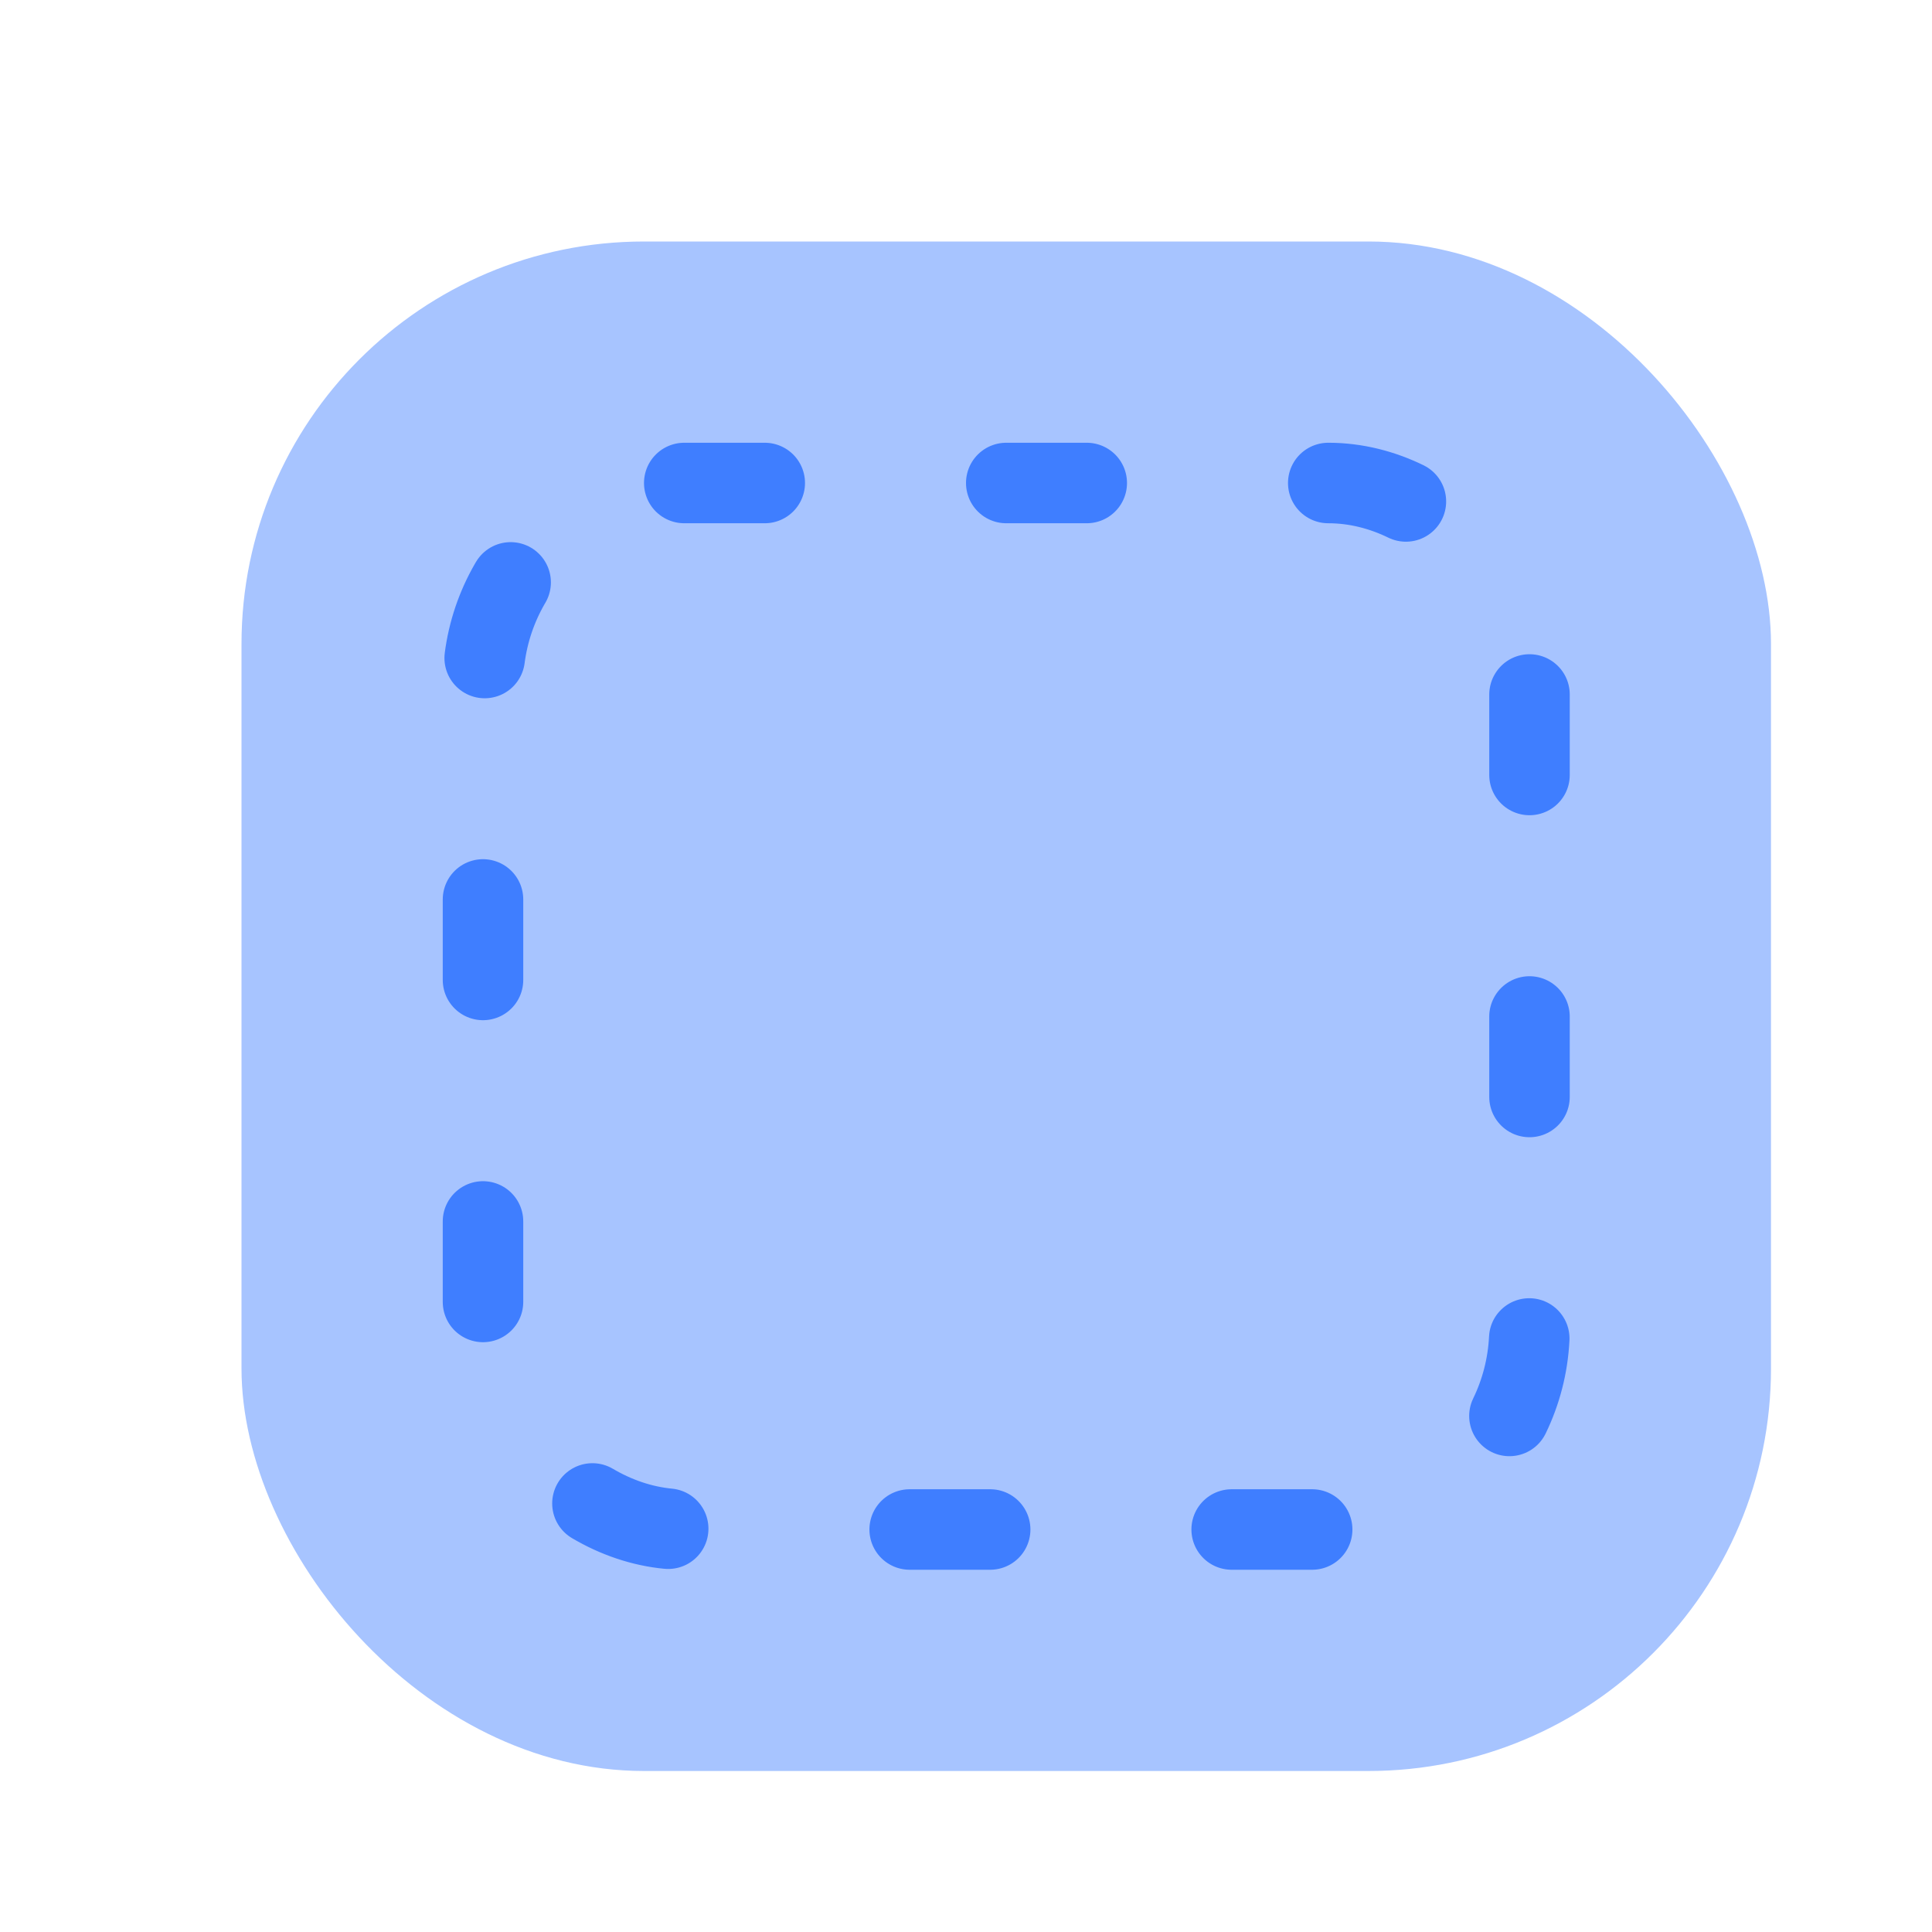 <svg id="_24px_Duplicate_within_unvisited" data-name="24px_Duplicate_within_unvisited" xmlns="http://www.w3.org/2000/svg" width="24" height="24" viewBox="0 0 24 24">
  <rect id="Rectangle_599" data-name="Rectangle 599" width="24" height="24" fill="none" opacity="0.54"/>
  <rect id="Rectangle_601" data-name="Rectangle 601" width="19" height="19" rx="5" transform="translate(3 3)" fill="#a7c4ff"/>
  <g id="Rectangle_602" data-name="Rectangle 602" transform="translate(5.5 5.5)" fill="none" stroke="#3f7eff" stroke-linecap="round" stroke-width="1" stroke-dasharray="1 3">
    <rect width="14" height="14" rx="3" stroke="none"/>
    <rect x="0.5" y="0.5" width="13" height="13" rx="2.5" fill="none"/>
  </g>
</svg>
